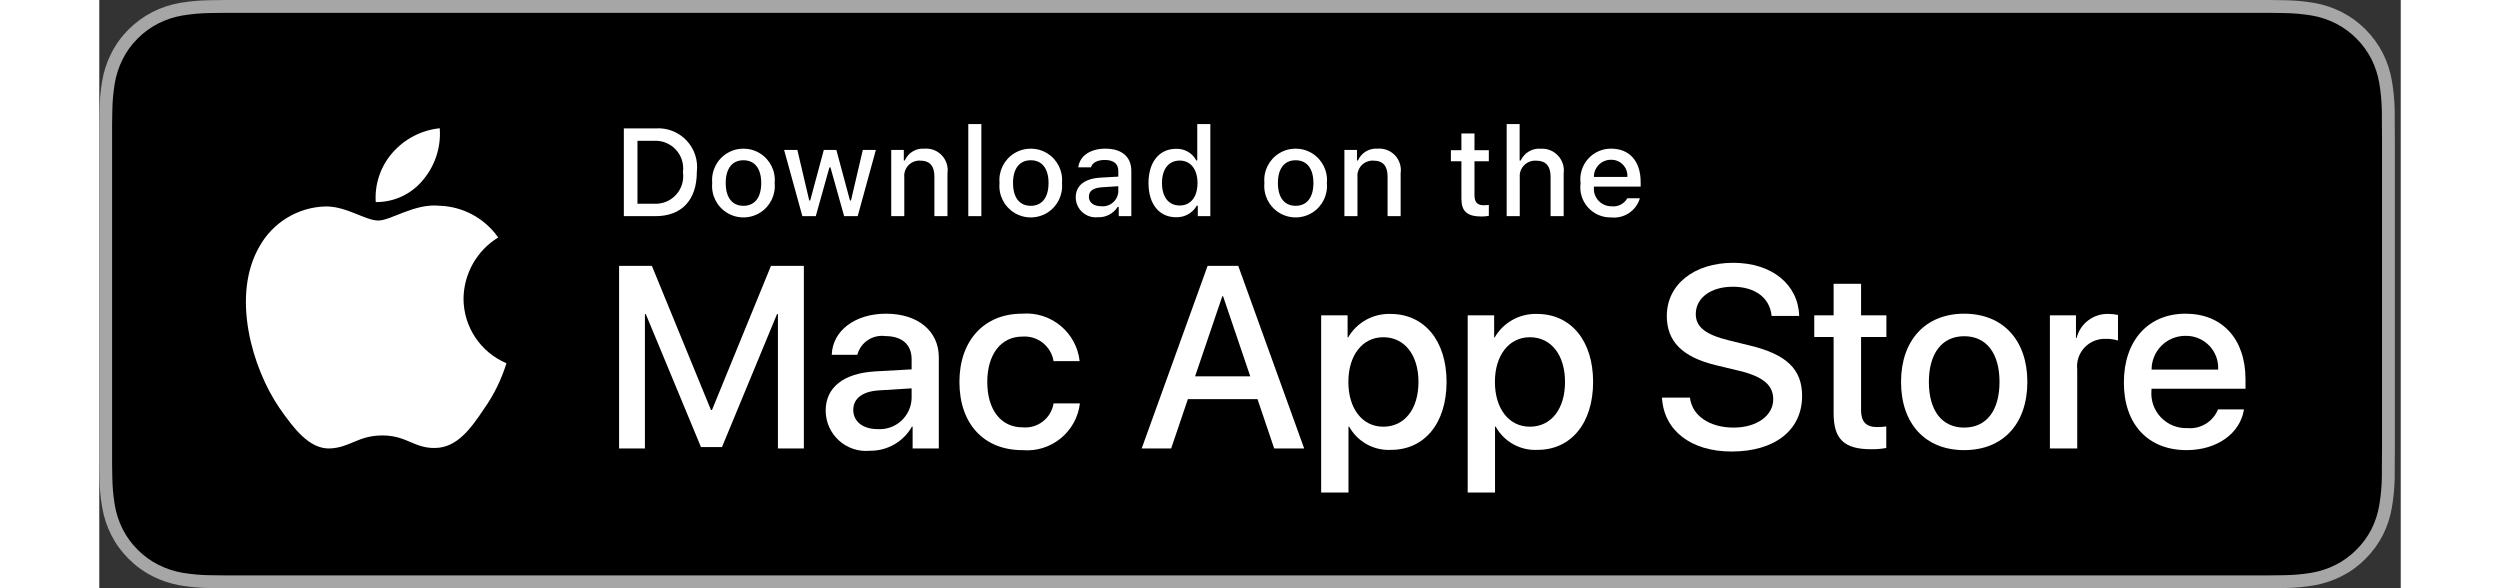 <?xml version="1.0" encoding="UTF-8"?>
<svg width="170px" height="40px" viewBox="0 0 313 80" version="1.1" xmlns="http://www.w3.org/2000/svg" xmlns:xlink="http://www.w3.org/1999/xlink">
    <rect x="0" y="0" width="313" height="80" fill="#333333" stroke="none"/>
    <!-- Generator: Sketch 52.5 (67469) - http://www.bohemiancoding.com/sketch -->
    <title>Download_on_the_Mac_App_Store_Badge_US-UK_RGB_blk_092917</title>
    <desc>Created with Sketch.</desc>
    <g id="Web" stroke="none" stroke-width="1" fill="none" fill-rule="evenodd">
        <g id="1.2" transform="translate(-1127, -691)">
            <g id="Top">
                <g id="Download_on_the_Mac_App_Store_Badge_US-UK_RGB_blk_092917" transform="translate(1127, 691)">
                    <g id="Group">
                        <g id="Path">
                            <path d="M293.142,-5.42101086e-20 L19.069,-5.42101086e-20 C18.336,-5.42101086e-20 17.611,-5.42101086e-20 16.88,0.004 C16.268,0.008 15.66,0.02 15.042,0.029 C13.699,0.045 12.359,0.163 11.034,0.383 C9.711,0.607 8.429,1.03 7.232,1.637 C6.037,2.249 4.945,3.044 3.995,3.994 C3.041,4.941 2.245,6.036 1.639,7.236 C1.031,8.434 0.609,9.718 0.389,11.043 C0.166,12.366 0.046,13.705 0.03,15.047 C0.012,15.66 0.01,16.275 0,16.889 L0,63.117 C0.01,63.738 0.012,64.34 0.03,64.961 C0.046,66.303 0.166,67.641 0.389,68.965 C0.609,70.291 1.03,71.575 1.639,72.773 C2.245,73.97 3.04,75.06 3.995,76.002 C4.941,76.956 6.034,77.752 7.232,78.359 C8.429,78.968 9.711,79.393 11.034,79.621 C12.359,79.839 13.699,79.957 15.042,79.975 C15.66,79.988 16.268,79.996 16.88,79.996 C17.611,80 18.336,80 19.069,80 L293.142,80 C293.861,80 294.592,80 295.31,79.996 C295.92,79.996 296.545,79.988 297.154,79.975 C298.495,79.958 299.832,79.84 301.154,79.621 C302.482,79.392 303.768,78.967 304.971,78.359 C306.168,77.752 307.26,76.956 308.205,76.002 C309.157,75.056 309.955,73.967 310.568,72.773 C311.172,71.574 311.59,70.29 311.806,68.965 C312.029,67.641 312.154,66.303 312.178,64.961 C312.185,64.34 312.185,63.738 312.185,63.117 C312.201,62.391 312.201,61.668 312.201,60.93 L312.201,19.072 C312.201,18.34 312.201,17.613 312.185,16.889 C312.185,16.275 312.185,15.66 312.178,15.047 C312.154,13.705 312.029,12.366 311.806,11.043 C311.589,9.719 311.172,8.435 310.568,7.236 C309.334,4.83 307.376,2.872 304.971,1.637 C303.768,1.031 302.482,0.608 301.154,0.383 C299.832,0.162 298.495,0.044 297.154,0.029 C296.545,0.019 295.92,0.008 295.31,0.004 C294.592,-0 293.861,-0 293.142,-0 L293.142,-5.42101086e-20 Z" fill="#A6A6A6"></path>
                            <path d="M16.89,78.25 C16.28,78.25 15.686,78.242 15.081,78.229 C13.829,78.212 12.579,78.103 11.343,77.902 C10.19,77.704 9.073,77.335 8.029,76.807 C6.995,76.283 6.052,75.597 5.235,74.773 C4.407,73.96 3.718,73.016 3.194,71.98 C2.665,70.938 2.299,69.82 2.108,68.666 C1.903,67.426 1.791,66.173 1.775,64.916 C1.763,64.494 1.746,63.09 1.746,63.09 L1.746,16.889 C1.746,16.889 1.764,15.506 1.775,15.1 C1.791,13.845 1.901,12.593 2.106,11.355 C2.297,10.199 2.664,9.077 3.193,8.031 C3.715,6.996 4.401,6.052 5.224,5.235 C6.046,4.411 6.992,3.721 8.028,3.19 C9.07,2.664 10.184,2.297 11.335,2.103 C12.575,1.9 13.829,1.79 15.086,1.774 L16.891,1.75 L295.301,1.75 L297.127,1.775 C298.372,1.79 299.615,1.899 300.844,2.101 C302.006,2.298 303.132,2.667 304.185,3.196 C306.261,4.266 307.95,5.958 309.015,8.036 C309.536,9.075 309.897,10.187 310.086,11.334 C310.293,12.582 310.41,13.843 310.433,15.108 C310.439,15.675 310.439,16.283 310.439,16.889 C310.455,17.639 310.455,18.353 310.455,19.072 L310.455,60.93 C310.455,61.656 310.455,62.365 310.439,63.08 C310.439,63.73 310.439,64.326 310.431,64.939 C310.408,66.182 310.294,67.421 310.09,68.646 C309.903,69.809 309.539,70.935 309.01,71.986 C308.482,73.011 307.797,73.947 306.978,74.758 C306.161,75.585 305.216,76.276 304.18,76.803 C303.129,77.335 302.005,77.705 300.844,77.902 C299.607,78.104 298.358,78.213 297.105,78.229 C296.519,78.242 295.906,78.25 295.31,78.25 L293.142,78.254 L16.89,78.25 Z" fill="#000000"></path>
                        </g>
                        <g id="_Group_" transform="translate(18, 16)" fill="#FFFFFF">
                            <g id="_Group_2">
                                <g id="_Group_3">
                                    <g id="_Group_4">
                                        <path d="M31.538,24.601 C31.581,21.208 33.36,18.074 36.251,16.297 C34.419,13.681 31.461,12.082 28.269,11.982 C24.91,11.629 21.654,13.992 19.943,13.992 C18.198,13.992 15.563,12.017 12.726,12.075 C8.992,12.196 5.596,14.267 3.78,17.531 C-0.088,24.228 2.797,34.07 6.502,39.483 C8.356,42.134 10.523,45.095 13.358,44.99 C16.132,44.875 17.168,43.221 20.516,43.221 C23.834,43.221 24.806,44.99 27.698,44.923 C30.675,44.875 32.551,42.261 34.339,39.585 C35.671,37.696 36.696,35.609 37.376,33.4 C33.841,31.904 31.542,28.44 31.538,24.601 Z" id="_Path_"></path>
                                        <path d="M26.075,8.422 C27.698,6.473 28.497,3.969 28.304,1.441 C25.824,1.701 23.533,2.886 21.888,4.76 C20.264,6.608 19.441,9.027 19.601,11.483 C22.114,11.508 24.5,10.38 26.075,8.422 Z" id="_Path_2"></path>
                                    </g>
                                </g>
                                <g id="Group" transform="translate(52, 18)">
                                    <polygon id="Path" points="22.298 26.992 22.298 8.713 22.177 8.713 14.69 26.803 11.833 26.803 4.327 8.713 4.208 8.713 4.208 26.992 0.696 26.992 0.696 2.156 5.155 2.156 13.192 21.76 13.329 21.76 21.351 2.156 25.825 2.156 25.825 26.992"></polygon>
                                    <path d="M28.792,21.846 C28.792,18.68 31.218,16.768 35.522,16.51 L40.48,16.234 L40.48,14.857 C40.48,12.844 39.153,11.707 36.898,11.707 C35.169,11.477 33.539,12.569 33.095,14.256 L29.618,14.256 C29.722,10.984 32.769,8.662 37.001,8.662 C41.321,8.662 44.179,11.019 44.179,14.582 L44.179,26.992 L40.616,26.992 L40.616,24.014 L40.53,24.014 C39.368,26.071 37.178,27.331 34.815,27.303 C33.275,27.453 31.743,26.947 30.596,25.908 C29.449,24.869 28.794,23.393 28.792,21.846 Z M40.48,20.211 L40.48,18.816 L36.021,19.092 C33.8,19.23 32.544,20.193 32.544,21.742 C32.544,23.326 33.853,24.359 35.849,24.359 C37.017,24.439 38.167,24.043 39.039,23.262 C39.911,22.481 40.43,21.381 40.48,20.211 L40.48,20.211 Z" id="Shape" fill-rule="nonzero"></path>
                                    <path d="M59.786,15.115 C59.449,13.061 57.593,11.61 55.519,11.777 C52.661,11.777 50.769,14.17 50.769,17.939 C50.769,21.795 52.679,24.117 55.552,24.117 C57.601,24.322 59.456,22.898 59.786,20.865 L63.366,20.865 C62.903,24.759 59.423,27.575 55.519,27.217 C50.355,27.217 46.981,23.688 46.981,17.939 C46.981,12.311 50.355,8.662 55.483,8.662 C59.417,8.329 62.899,11.191 63.333,15.115 L59.786,15.115 Z" id="Path"></path>
                                    <path d="M87.519,20.279 L78.052,20.279 L75.778,26.992 L71.769,26.992 L80.735,2.156 L84.901,2.156 L93.868,26.992 L89.79,26.992 L87.519,20.279 Z M79.032,17.182 L86.536,17.182 L82.837,6.287 L82.734,6.287 L79.032,17.182 Z" id="Shape" fill-rule="nonzero"></path>
                                    <path d="M113.233,17.939 C113.233,23.566 110.222,27.182 105.677,27.182 C103.328,27.305 101.115,26.074 99.98,24.014 L99.894,24.014 L99.894,32.982 L96.177,32.982 L96.177,8.885 L99.774,8.885 L99.774,11.896 L99.843,11.896 C101.028,9.849 103.244,8.619 105.608,8.695 C110.204,8.695 113.233,12.328 113.233,17.939 Z M109.413,17.939 C109.413,14.273 107.519,11.863 104.628,11.863 C101.788,11.863 99.878,14.324 99.878,17.939 C99.878,21.588 101.788,24.031 104.628,24.031 C107.519,24.031 109.413,21.639 109.413,17.939 Z" id="Shape" fill-rule="nonzero"></path>
                                    <path d="M133.163,17.939 C133.163,23.566 130.151,27.182 125.606,27.182 C123.257,27.305 121.044,26.074 119.909,24.014 L119.823,24.014 L119.823,32.982 L116.106,32.982 L116.106,8.885 L119.704,8.885 L119.704,11.896 L119.772,11.896 C120.958,9.849 123.173,8.619 125.538,8.695 C130.134,8.695 133.163,12.328 133.163,17.939 Z M129.343,17.939 C129.343,14.273 127.448,11.863 124.558,11.863 C121.718,11.863 119.808,14.324 119.808,17.939 C119.808,21.588 121.718,24.031 124.558,24.031 C127.448,24.031 129.343,21.639 129.343,17.939 L129.343,17.939 Z" id="Shape" fill-rule="nonzero"></path>
                                    <path d="M146.335,20.072 C146.61,22.535 149.003,24.152 152.273,24.152 C155.405,24.152 157.659,22.535 157.659,20.314 C157.659,18.387 156.3,17.232 153.081,16.441 L149.862,15.666 C145.302,14.564 143.185,12.432 143.185,8.971 C143.185,4.685 146.919,1.742 152.222,1.742 C157.47,1.742 161.067,4.685 161.189,8.971 L157.437,8.971 C157.212,6.492 155.163,4.996 152.169,4.996 C149.175,4.996 147.126,6.51 147.126,8.713 C147.126,10.469 148.435,11.502 151.636,12.293 L154.372,12.965 C159.468,14.17 161.585,16.217 161.585,19.849 C161.585,24.496 157.884,27.406 151.997,27.406 C146.489,27.406 142.77,24.564 142.53,20.072 L146.335,20.072 Z" id="Path"></path>
                                    <path d="M169.606,4.6 L169.606,8.885 L173.05,8.885 L173.05,11.828 L169.606,11.828 L169.606,21.811 C169.606,23.361 170.296,24.084 171.81,24.084 C172.218,24.077 172.627,24.048 173.032,23.998 L173.032,26.924 C172.352,27.051 171.66,27.109 170.968,27.096 C167.302,27.096 165.872,25.719 165.872,22.207 L165.872,11.828 L163.239,11.828 L163.239,8.885 L165.872,8.885 L165.872,4.6 L169.606,4.6 Z" id="Path"></path>
                                    <path d="M175.042,17.939 C175.042,12.242 178.397,8.662 183.63,8.662 C188.88,8.662 192.22,12.242 192.22,17.939 C192.22,23.652 188.897,27.217 183.63,27.217 C178.364,27.217 175.042,23.652 175.042,17.939 Z M188.433,17.939 C188.433,14.031 186.642,11.725 183.63,11.725 C180.618,11.725 178.827,14.049 178.827,17.939 C178.827,21.863 180.618,24.152 183.63,24.152 C186.642,24.152 188.433,21.863 188.433,17.939 L188.433,17.939 Z" id="Shape" fill-rule="nonzero"></path>
                                    <path d="M195.286,8.885 L198.831,8.885 L198.831,11.967 L198.917,11.967 C199.411,9.983 201.229,8.617 203.273,8.695 C203.701,8.694 204.128,8.74 204.546,8.834 L204.546,12.311 C204.005,12.145 203.441,12.069 202.876,12.086 C201.783,12.042 200.726,12.477 199.981,13.278 C199.237,14.079 198.879,15.165 199.003,16.252 L199.003,26.992 L195.286,26.992 L195.286,8.885 Z" id="Path"></path>
                                    <path d="M221.681,21.674 C221.181,24.961 217.98,27.217 213.884,27.217 C208.616,27.217 205.347,23.687 205.347,18.025 C205.347,12.346 208.634,8.662 213.728,8.662 C218.737,8.662 221.888,12.104 221.888,17.594 L221.888,18.867 L209.099,18.867 L209.099,19.092 C208.979,20.44 209.445,21.774 210.377,22.756 C211.309,23.737 212.617,24.27 213.97,24.221 C215.773,24.39 217.474,23.354 218.151,21.674 L221.681,21.674 Z M209.116,16.27 L218.169,16.27 C218.236,15.058 217.795,13.874 216.952,13.001 C216.109,12.129 214.941,11.648 213.728,11.674 C212.505,11.667 211.33,12.148 210.464,13.011 C209.598,13.874 209.113,15.047 209.116,16.27 Z" id="Shape" fill-rule="nonzero"></path>
                                </g>
                            </g>
                        </g>
                    </g>
                    <g id="_Group_5" transform="translate(70, 16)" fill="#FFFFFF">
                        <g id="Group">
                            <path d="M5.652,1.462 C7.23,1.349 8.776,1.949 9.864,3.098 C10.951,4.246 11.467,5.822 11.268,7.392 C11.268,11.204 9.207,13.396 5.652,13.396 L1.342,13.396 L1.342,1.462 L5.652,1.462 Z M3.195,11.708 L5.445,11.708 C6.573,11.775 7.671,11.331 8.434,10.499 C9.198,9.666 9.546,8.534 9.381,7.416 C9.534,6.303 9.181,5.18 8.419,4.354 C7.658,3.528 6.567,3.086 5.445,3.148 L3.195,3.148 L3.195,11.708 Z" id="Shape" fill-rule="nonzero"></path>
                            <path d="M13.361,8.889 C13.207,7.274 13.981,5.712 15.359,4.857 C16.737,4.002 18.48,4.002 19.858,4.857 C21.236,5.712 22.01,7.274 21.855,8.889 C22.013,10.505 21.24,12.07 19.86,12.927 C18.481,13.784 16.735,13.784 15.356,12.927 C13.977,12.07 13.204,10.505 13.361,8.889 Z M20.027,8.889 C20.027,6.937 19.15,5.795 17.611,5.795 C16.066,5.795 15.197,6.937 15.197,8.889 C15.197,10.856 16.067,11.989 17.611,11.989 C19.15,11.989 20.027,10.849 20.027,8.889 L20.027,8.889 Z" id="Shape" fill-rule="nonzero"></path>
                            <polygon id="Path" points="33.147 13.396 31.303 13.396 29.441 6.763 29.301 6.763 27.447 13.396 25.621 13.396 23.139 4.39 24.941 4.39 26.555 11.262 26.688 11.262 28.539 4.39 30.244 4.39 32.096 11.262 32.236 11.262 33.842 4.39 35.619 4.39"></polygon>
                            <path d="M37.707,4.39 L39.418,4.39 L39.418,5.82 L39.551,5.82 C40.013,4.767 41.092,4.123 42.238,4.216 C43.126,4.149 43.996,4.49 44.602,5.141 C45.209,5.793 45.486,6.685 45.355,7.565 L45.355,13.395 L43.578,13.395 L43.578,8.012 C43.578,6.564 42.949,5.845 41.635,5.845 C41.033,5.817 40.448,6.053 40.035,6.492 C39.622,6.93 39.421,7.528 39.484,8.127 L39.484,13.396 L37.707,13.396 L37.707,4.39 Z" id="Path"></path>
                            <polygon id="Path" points="48.188 0.874 49.965 0.874 49.965 13.395 48.188 13.395"></polygon>
                            <path d="M52.436,8.889 C52.281,7.274 53.055,5.712 54.433,4.857 C55.811,4.002 57.554,4.002 58.932,4.857 C60.31,5.712 61.084,7.274 60.93,8.889 C61.087,10.505 60.314,12.07 58.935,12.927 C57.556,13.784 55.81,13.784 54.431,12.927 C53.052,12.07 52.278,10.505 52.436,8.889 Z M59.102,8.889 C59.102,6.937 58.225,5.795 56.686,5.795 C55.141,5.795 54.272,6.937 54.272,8.889 C54.272,10.856 55.141,11.989 56.686,11.989 C58.225,11.989 59.102,10.849 59.102,8.889 L59.102,8.889 Z" id="Shape" fill-rule="nonzero"></path>
                            <path d="M62.801,10.849 C62.801,9.228 64.008,8.293 66.15,8.16 L68.59,8.02 L68.59,7.242 C68.59,6.291 67.961,5.754 66.746,5.754 C65.754,5.754 65.066,6.118 64.869,6.755 L63.148,6.755 C63.33,5.208 64.785,4.216 66.828,4.216 C69.086,4.216 70.359,5.34 70.359,7.242 L70.359,13.396 L68.648,13.396 L68.648,12.13 L68.508,12.13 C67.927,13.054 66.893,13.594 65.803,13.544 C65.038,13.623 64.276,13.376 63.704,12.862 C63.132,12.349 62.804,11.617 62.801,10.849 Z M68.59,10.079 L68.59,9.326 L66.391,9.467 C65.15,9.55 64.588,9.972 64.588,10.766 C64.588,11.576 65.291,12.048 66.258,12.048 C66.83,12.106 67.402,11.929 67.841,11.558 C68.281,11.187 68.551,10.653 68.59,10.079 Z" id="Shape" fill-rule="nonzero"></path>
                            <path d="M72.695,8.889 C72.695,6.043 74.158,4.24 76.434,4.24 C77.583,4.187 78.659,4.803 79.195,5.82 L79.328,5.82 L79.328,0.874 L81.106,0.874 L81.106,13.395 L79.402,13.395 L79.402,11.973 L79.262,11.973 C78.685,12.981 77.595,13.587 76.434,13.544 C74.143,13.544 72.695,11.741 72.695,8.889 Z M74.531,8.889 C74.531,10.799 75.432,11.948 76.938,11.948 C78.436,11.948 79.361,10.782 79.361,8.896 C79.361,7.02 78.426,5.837 76.938,5.837 C75.441,5.837 74.531,6.994 74.531,8.889 L74.531,8.889 Z" id="Shape" fill-rule="nonzero"></path>
                            <path d="M88.459,8.889 C88.305,7.274 89.079,5.712 90.457,4.857 C91.835,4.002 93.578,4.002 94.956,4.857 C96.334,5.712 97.108,7.274 96.954,8.889 C97.111,10.505 96.338,12.07 94.959,12.927 C93.58,13.784 91.834,13.784 90.454,12.927 C89.075,12.07 88.302,10.505 88.459,8.889 Z M95.125,8.889 C95.125,6.937 94.248,5.795 92.709,5.795 C91.164,5.795 90.295,6.937 90.295,8.889 C90.295,10.856 91.164,11.989 92.709,11.989 C94.248,11.989 95.125,10.849 95.125,8.889 L95.125,8.889 Z" id="Shape" fill-rule="nonzero"></path>
                            <path d="M99.339,4.39 L101.05,4.39 L101.05,5.82 L101.183,5.82 C101.645,4.767 102.724,4.123 103.87,4.216 C104.758,4.149 105.628,4.49 106.234,5.141 C106.84,5.793 107.118,6.685 106.987,7.565 L106.987,13.395 L105.21,13.395 L105.21,8.012 C105.21,6.564 104.581,5.845 103.267,5.845 C102.665,5.817 102.08,6.053 101.667,6.492 C101.254,6.93 101.052,7.528 101.116,8.127 L101.116,13.396 L99.339,13.396 L99.339,4.39 Z" id="Path"></path>
                            <path d="M117.03,2.147 L117.03,4.431 L118.981,4.431 L118.981,5.928 L117.03,5.928 L117.03,10.559 C117.03,11.502 117.419,11.915 118.304,11.915 C118.53,11.914 118.757,11.901 118.981,11.874 L118.981,13.354 C118.662,13.412 118.339,13.442 118.015,13.445 C116.038,13.445 115.251,12.75 115.251,11.014 L115.251,5.928 L113.821,5.928 L113.821,4.431 L115.251,4.431 L115.251,2.147 L117.03,2.147 Z" id="Path"></path>
                            <path d="M121.409,0.874 L123.171,0.874 L123.171,5.837 L123.312,5.837 C123.796,4.774 124.894,4.129 126.058,4.224 C126.94,4.176 127.798,4.524 128.398,5.173 C128.998,5.822 129.277,6.705 129.159,7.581 L129.159,13.396 L127.38,13.396 L127.38,8.02 C127.38,6.581 126.71,5.853 125.454,5.853 C124.836,5.802 124.227,6.027 123.789,6.467 C123.352,6.907 123.132,7.518 123.187,8.136 L123.187,13.395 L121.409,13.395 L121.409,0.874 Z" id="Path"></path>
                            <path d="M139.523,10.964 C139.024,12.663 137.38,13.76 135.62,13.569 C134.419,13.601 133.265,13.103 132.464,12.208 C131.663,11.313 131.296,10.111 131.46,8.921 C131.3,7.728 131.666,6.524 132.463,5.621 C133.259,4.718 134.408,4.206 135.612,4.216 C138.118,4.216 139.63,5.928 139.63,8.756 L139.63,9.376 L133.271,9.376 L133.271,9.476 C133.214,10.144 133.443,10.805 133.899,11.296 C134.356,11.787 134.998,12.063 135.669,12.056 C136.539,12.16 137.385,11.729 137.812,10.964 L139.523,10.964 Z M133.27,8.062 L137.819,8.062 C137.865,7.45 137.65,6.848 137.228,6.404 C136.805,5.96 136.215,5.714 135.603,5.729 C134.982,5.721 134.384,5.964 133.945,6.403 C133.506,6.843 133.262,7.441 133.271,8.062 L133.27,8.062 Z" id="Shape" fill-rule="nonzero"></path>
                        </g>
                    </g>
                </g>
            </g>
        </g>
    </g>
</svg>
